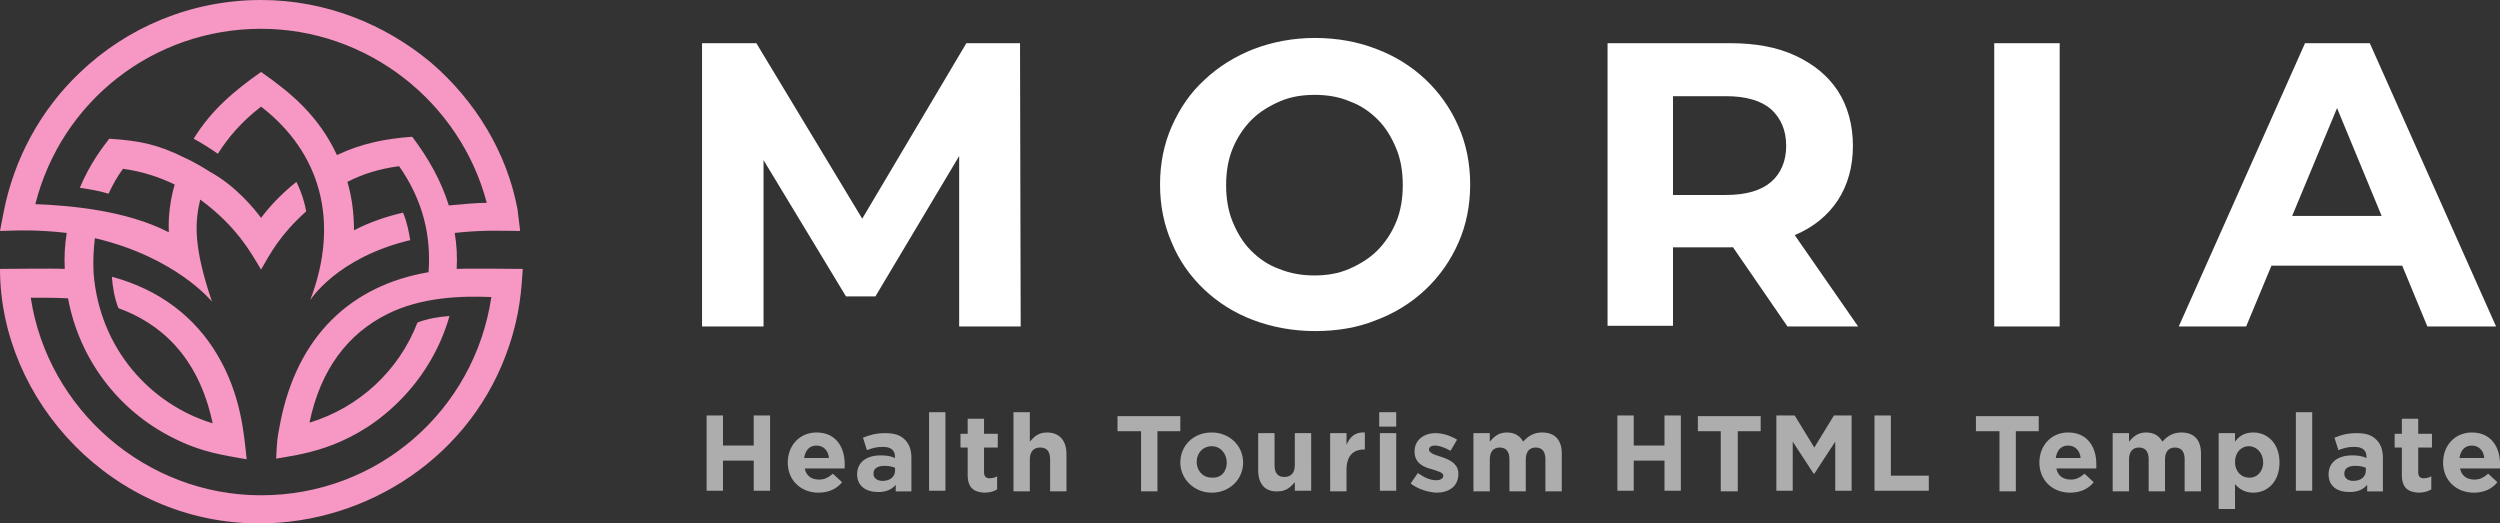<?xml version="1.0" encoding="utf-8"?>
<!-- Generator: Adobe Illustrator 26.2.1, SVG Export Plug-In . SVG Version: 6.00 Build 0)  -->
<svg version="1.1" id="Layer_1" xmlns="http://www.w3.org/2000/svg" xmlns:xlink="http://www.w3.org/1999/xlink" x="0px" y="0px"
	 viewBox="0 0 382.1 80" style="enable-background:new 0 0 382.1 80;" xml:space="preserve">
<rect x="0" y="0" width="382.1" height="80" fill="#333333" stroke="none"/>
<style type="text/css">
	.st0{opacity:0.6;fill:#FFFFFF;}
	.st1{fill:#F797C3;}
	.st2{fill:#FFFFFF;}
</style>
<path class="st0" d="M108,63.5h2.5v4.6h4.7v-4.6h2.5V75h-2.5v-4.6h-4.7V75H108V63.5z M120.4,70.7c0-2.6,1.8-4.6,4.4-4.6
	c3,0,4.3,2.3,4.3,4.8v0.7H123c0.2,1.1,1,1.7,2.2,1.7c0.8,0,1.4-0.3,2.1-0.9l1.4,1.3c-0.8,1-2,1.6-3.6,1.6
	C122.4,75.3,120.4,73.4,120.4,70.7z M126.7,70c-0.1-1.1-0.8-1.9-1.9-1.9s-1.7,0.7-1.9,1.9H126.7z M131,72.5c0-1.9,1.5-2.9,3.6-2.9
	c0.9,0,1.5,0.1,2.2,0.4v-0.1c0-1.1-0.6-1.6-1.9-1.6c-1,0-1.6,0.2-2.4,0.5l-0.6-1.9c1-0.4,1.9-0.7,3.4-0.7c1.4,0,2.3,0.3,3,1
	s1,1.6,1,2.8v5.1h-2.4v-1c-0.6,0.7-1.4,1.1-2.7,1.1C132.4,75.2,131,74.3,131,72.5L131,72.5z M136.8,71.9v-0.4
	c-0.4-0.2-1-0.3-1.6-0.3c-1.1,0-1.7,0.4-1.7,1.2c0,0.7,0.6,1.1,1.4,1.1C136,73.5,136.8,72.9,136.8,71.9L136.8,71.9z M142,63h2.5v12
	H142V63z M147.9,72.6v-4.2h-1.1v-2.1h1.1V64h2.5v2.3h2.1v2.1h-2.1v3.8c0,0.6,0.3,0.9,0.8,0.9c0.4,0,0.9-0.1,1.2-0.3v2
	c-0.5,0.3-1.1,0.5-2,0.5C148.9,75.2,147.9,74.6,147.9,72.6z M154.9,63h2.5v4.5c0.6-0.7,1.3-1.4,2.6-1.4c1.9,0,3,1.2,3,3.3v5.7h-2.5
	v-4.9c0-1.2-0.5-1.8-1.5-1.8s-1.6,0.6-1.6,1.8v4.9h-2.5V63z M174.3,65.9h-3.5v-2.3h9.6v2.3h-3.5v9.2h-2.5v-9.2H174.3z M180.4,70.7
	c0-2.6,2-4.6,4.8-4.6c2.7,0,4.8,2,4.8,4.6c0,2.5-2,4.6-4.8,4.6C182.5,75.3,180.4,73.2,180.4,70.7z M187.5,70.7
	c0-1.3-0.9-2.5-2.3-2.5s-2.3,1.1-2.3,2.4s0.9,2.4,2.3,2.4C186.7,73.1,187.5,72,187.5,70.7z M192.3,71.9v-5.7h2.5v4.9
	c0,1.2,0.5,1.8,1.5,1.8s1.6-0.6,1.6-1.8v-4.9h2.5V75h-2.5v-1.3c-0.6,0.7-1.3,1.4-2.6,1.4C193.4,75.2,192.3,74,192.3,71.9z
	 M203.3,66.2h2.5V68c0.5-1.2,1.3-2,2.8-1.9v2.6h-0.1c-1.7,0-2.7,1-2.7,3.1v3.3h-2.5V66.2z M210.8,63h2.6v2.2h-2.6V63z M210.9,66.2
	h2.5V75h-2.5V66.2z M215.6,73.9l1.1-1.6c1,0.7,1.9,1.1,2.8,1.1c0.7,0,1.1-0.3,1.1-0.7c0-0.5-0.9-0.7-1.8-1c-1.2-0.3-2.6-0.9-2.6-2.7
	c0-1.8,1.5-2.8,3.2-2.8c1.1,0,2.3,0.4,3.3,1l-1,1.7c-0.9-0.5-1.7-0.8-2.4-0.8c-0.6,0-0.9,0.3-0.9,0.6c0,0.5,0.8,0.8,1.8,1.1
	c1.2,0.4,2.7,1,2.7,2.6c0,2-1.5,2.9-3.4,2.9C218.2,75.2,216.8,74.8,215.6,73.9L215.6,73.9z M225.2,66.2h2.5v1.3
	c0.6-0.7,1.3-1.4,2.6-1.4c1.2,0,2,0.5,2.5,1.4c0.8-0.9,1.7-1.4,2.9-1.4c1.9,0,3,1.1,3,3.2v5.8h-2.5v-4.9c0-1.2-0.5-1.8-1.5-1.8
	c-0.9,0-1.5,0.6-1.5,1.8v4.9h-2.5v-4.9c0-1.2-0.5-1.8-1.5-1.8c-0.9,0-1.5,0.6-1.5,1.8v4.9h-2.5V66.2z M247.2,63.5h2.5v4.6h4.7v-4.6
	h2.5V75h-2.5v-4.6h-4.7V75h-2.5V63.5z M263,65.9h-3.5v-2.3h9.6v2.3h-3.5v9.2H263V65.9z M271.6,63.5h2.7l3,4.9l3-4.9h2.7V75h-2.5
	v-7.5l-3.2,4.9h-0.1l-3.2-4.9V75h-2.5V63.5H271.6z M286.5,63.5h2.5v9.2h5.8V75h-8.3V63.5z M305.6,65.9H302v-2.3h9.6v2.3h-3.5v9.2
	h-2.5V65.9z M311.7,70.7c0-2.6,1.8-4.6,4.4-4.6c3,0,4.3,2.3,4.3,4.8v0.7h-6.1c0.2,1.1,1,1.7,2.2,1.7c0.8,0,1.4-0.3,2.1-0.9l1.4,1.3
	c-0.8,1-2,1.6-3.6,1.6C313.7,75.3,311.7,73.4,311.7,70.7L311.7,70.7z M318,70c-0.1-1.1-0.8-1.9-1.9-1.9s-1.7,0.7-1.9,1.9H318z
	 M322.9,66.2h2.5v1.3c0.6-0.7,1.3-1.4,2.6-1.4c1.2,0,2,0.5,2.5,1.4c0.8-0.9,1.7-1.4,2.9-1.4c1.9,0,3,1.1,3,3.2v5.8h-2.5v-4.9
	c0-1.2-0.5-1.8-1.5-1.8c-0.9,0-1.5,0.6-1.5,1.8v4.9h-2.5v-4.9c0-1.2-0.5-1.8-1.5-1.8c-0.9,0-1.5,0.6-1.5,1.8v4.9h-2.5V66.2z
	 M339.1,66.2h2.5v1.3c0.6-0.8,1.4-1.4,2.8-1.4c2.1,0,4,1.6,4,4.6s-1.9,4.6-4,4.6c-1.3,0-2.2-0.6-2.8-1.3v3.8h-2.5V66.2z M345.9,70.7
	c0-1.5-1-2.5-2.2-2.5s-2.1,1-2.1,2.4c0,1.5,1,2.4,2.1,2.4C344.9,73.1,345.9,72.1,345.9,70.7z M350.9,63h2.5v12h-2.5V63z M355.9,72.5
	c0-1.9,1.5-2.9,3.6-2.9c0.9,0,1.5,0.1,2.2,0.4v-0.1c0-1.1-0.6-1.6-1.9-1.6c-1,0-1.6,0.2-2.4,0.5l-0.6-1.9c1-0.4,1.9-0.7,3.4-0.7
	c1.4,0,2.3,0.3,3,1s1,1.6,1,2.8v5.1h-2.4v-1c-0.6,0.7-1.4,1.1-2.7,1.1C357.2,75.2,355.9,74.3,355.9,72.5z M361.6,71.9v-0.4
	c-0.4-0.2-1-0.3-1.6-0.3c-1.1,0-1.7,0.4-1.7,1.2c0,0.7,0.6,1.1,1.4,1.1C360.8,73.5,361.6,72.9,361.6,71.9L361.6,71.9z M367.1,72.6
	v-4.2H366v-2.1h1.1V64h2.5v2.3h2.1v2.1h-2.1v3.8c0,0.6,0.3,0.9,0.8,0.9c0.4,0,0.9-0.1,1.2-0.3v2c-0.5,0.3-1.1,0.5-2,0.5
	C368.1,75.2,367.1,74.6,367.1,72.6z M373.4,70.7c0-2.6,1.8-4.6,4.4-4.6c3,0,4.3,2.3,4.3,4.8v0.7H376c0.2,1.1,1,1.7,2.2,1.7
	c0.8,0,1.4-0.3,2.1-0.9l1.4,1.3c-0.8,1-2,1.6-3.6,1.6C375.4,75.3,373.4,73.4,373.4,70.7z M379.7,70c-0.1-1.1-0.8-1.9-1.9-1.9
	s-1.7,0.7-1.9,1.9H379.7z"/>
<path class="st1" d="M69.8,41.1c0.1-1.9,0-3.7-0.3-5.5c4.5-0.5,7.6-0.3,10-0.3L79.1,32c-1.6-8.6-6.4-16.6-13.3-22.5
	c-7-5.8-16-9.5-25.9-9.5C29.2,0,19.4,4.2,12.2,11.1C6.3,16.7,2.1,24.2,0.5,32.7L0,35.3c2.9-0.1,5.8-0.2,10.2,0.3
	c-0.3,1.8-0.4,3.7-0.3,5.5c-1.9-0.1-8,0-9.9,0C0,61.2,17.2,80,39.6,80c16.6,0,32.6-10.3,38.2-27.1c1.7-5,1.9-8.8,2.1-11.8
	C78.3,41.1,71.7,41,69.8,41.1z M39.9,75.7c-17.6,0-32.6-13.1-35.2-30.2c2.1,0,3.9,0,5.7,0.1c1.7,9.2,7.6,17.1,16,21.3
	c4.5,2.3,8,2.7,11.3,3.3c-0.4-3.7-0.8-9.8-4.5-16c-3.4-5.7-8.7-9.9-16.1-11.9c0.1,1.5,0.4,3.3,1,4.8c6.1,2.2,12.2,7.1,14.4,17.6
	c-9.5-2.9-17.3-11.4-18.2-23c-0.1-1.8,0-3.5,0.2-5.3c12.4,2.9,17.9,9.7,17.9,9.7c-2.9-8.5-2.6-12.2-1.8-15.6
	c5.6,4.1,7.8,8.2,9.3,10.7c1.5-2.6,2.9-5.3,6.9-8.9c-0.2-1.2-0.7-2.9-1.5-4.5c-2.4,1.9-4.2,3.9-5.4,5.5c-0.9-1.2-3.7-4.8-7.9-7.1
	c0,0-2-1.3-3.8-2.1c-4-2-6.8-2.6-11.5-2.9c-1,1.3-2.9,3.7-4.5,7.5c1.3,0.2,2.7,0.4,4.4,0.9c0.6-1.3,1.3-2.6,2.2-3.8
	c3,0.4,5.6,1.3,7.9,2.4c-0.7,2.4-1,4.9-0.9,7.3c-6.6-3.4-15.3-4.1-20.4-4.3c4-15.8,18.1-26.8,34.5-26.8c16.2,0,30.4,11.1,34.5,26.6
	c-1.6,0-3.6,0.2-5.8,0.4c-1.2-3.8-3.1-7.2-5.6-10.5c-4.1,0.3-7.7,1-11.5,2.8c-2.8-6-7-9.5-11.6-12.7c-4,2.8-7.6,5.8-10.3,10.2
	c1.3,0.7,2.7,1.6,3.7,2.3c1.5-2.4,3.6-4.9,6.6-7.2c9.1,7,12.1,17.6,7.5,29.6c0,0,4-6.5,15.3-9.2c-0.2-1.2-0.5-2.8-1.1-4.2
	c-2.6,0.6-5.2,1.5-7.5,2.7c0-2.5-0.3-5-1-7.4c2.3-1.2,4.9-2,7.9-2.4c3.7,5.3,4.9,10.7,4.5,16.2c-11.7,2-20.1,9.6-22.7,23.2
	c-0.5,2.7-0.4,2-0.6,5.3c3.3-0.6,10.8-1.3,18-8c4-3.7,7-8.5,8.5-13.8c-1.5,0.1-3.4,0.4-4.9,1c-2.8,7.3-8.9,13-16.5,15.3
	C49,56.4,53.2,51,59.2,48c5.2-2.6,11.3-2.8,15.9-2.6C72.5,62.8,57.7,75.7,39.9,75.7z"/>
<path class="st2" d="M107.3,49.9V6.6h8.3L134,37.1h-4.4l18.1-30.5h8.2l0.1,43.3h-9.4V21h1.7l-14.5,24.3h-4.5L114.6,21h2.1v28.9
	C116.7,49.9,107.3,49.9,107.3,49.9z M201,50.6c-3.4,0-6.6-0.6-9.5-1.7s-5.4-2.7-7.5-4.7s-3.8-4.4-4.9-7.1c-1.2-2.7-1.8-5.7-1.8-8.9
	s0.6-6.2,1.8-8.9s2.8-5.1,5-7.1c2.1-2,4.7-3.6,7.5-4.7c2.9-1.1,6-1.7,9.4-1.7s6.6,0.6,9.4,1.7c5.6,2.1,10.1,6.3,12.5,11.8
	c1.2,2.7,1.8,5.7,1.8,8.9s-0.6,6.2-1.8,8.9c-2.4,5.5-6.9,9.7-12.5,11.8C207.5,50.1,204.3,50.6,201,50.6z M200.9,42.1
	c1.9,0,3.7-0.3,5.3-1s3.1-1.6,4.3-2.8s2.2-2.7,2.9-4.4s1-3.6,1-5.6c0-2.1-0.3-3.9-1-5.6s-1.6-3.2-2.8-4.4c-1.2-1.2-2.6-2.2-4.3-2.8
	c-1.6-0.7-3.4-1-5.4-1c-1.9,0-3.7,0.3-5.3,1s-3.1,1.6-4.3,2.8s-2.2,2.7-2.9,4.4c-0.7,1.7-1,3.6-1,5.6s0.3,3.9,1,5.6s1.6,3.2,2.8,4.4
	s2.6,2.2,4.3,2.8C197.2,41.8,199,42.1,200.9,42.1z M245.7,49.9V6.6h18.7c3.9,0,7.2,0.6,10,1.9s5,3.1,6.5,5.4s2.3,5.2,2.3,8.4
	s-0.8,6-2.3,8.3s-3.7,4.1-6.5,5.3s-6.1,1.9-10,1.9h-13.2l4.5-4.4v16.4h-10V49.9z M255.7,34.5l-4.5-4.7h12.6c3.1,0,5.4-0.7,6.9-2
	s2.3-3.2,2.3-5.5c0-2.4-0.8-4.2-2.3-5.6c-1.5-1.3-3.8-2-6.9-2h-12.6l4.5-4.8L255.7,34.5L255.7,34.5z M273.2,49.9l-10.8-15.7h10.7
	L284,49.9H273.2z M304.8,49.9V6.6h10v43.3C314.8,49.9,304.8,49.9,304.8,49.9z M333,49.9l19.3-43.3h9.9l19.3,43.3H371l-15.8-38.2h4
	l-15.9,38.2H333z M342.6,40.6l2.7-7.6h22.3l2.7,7.6H342.6z"/>
</svg>
